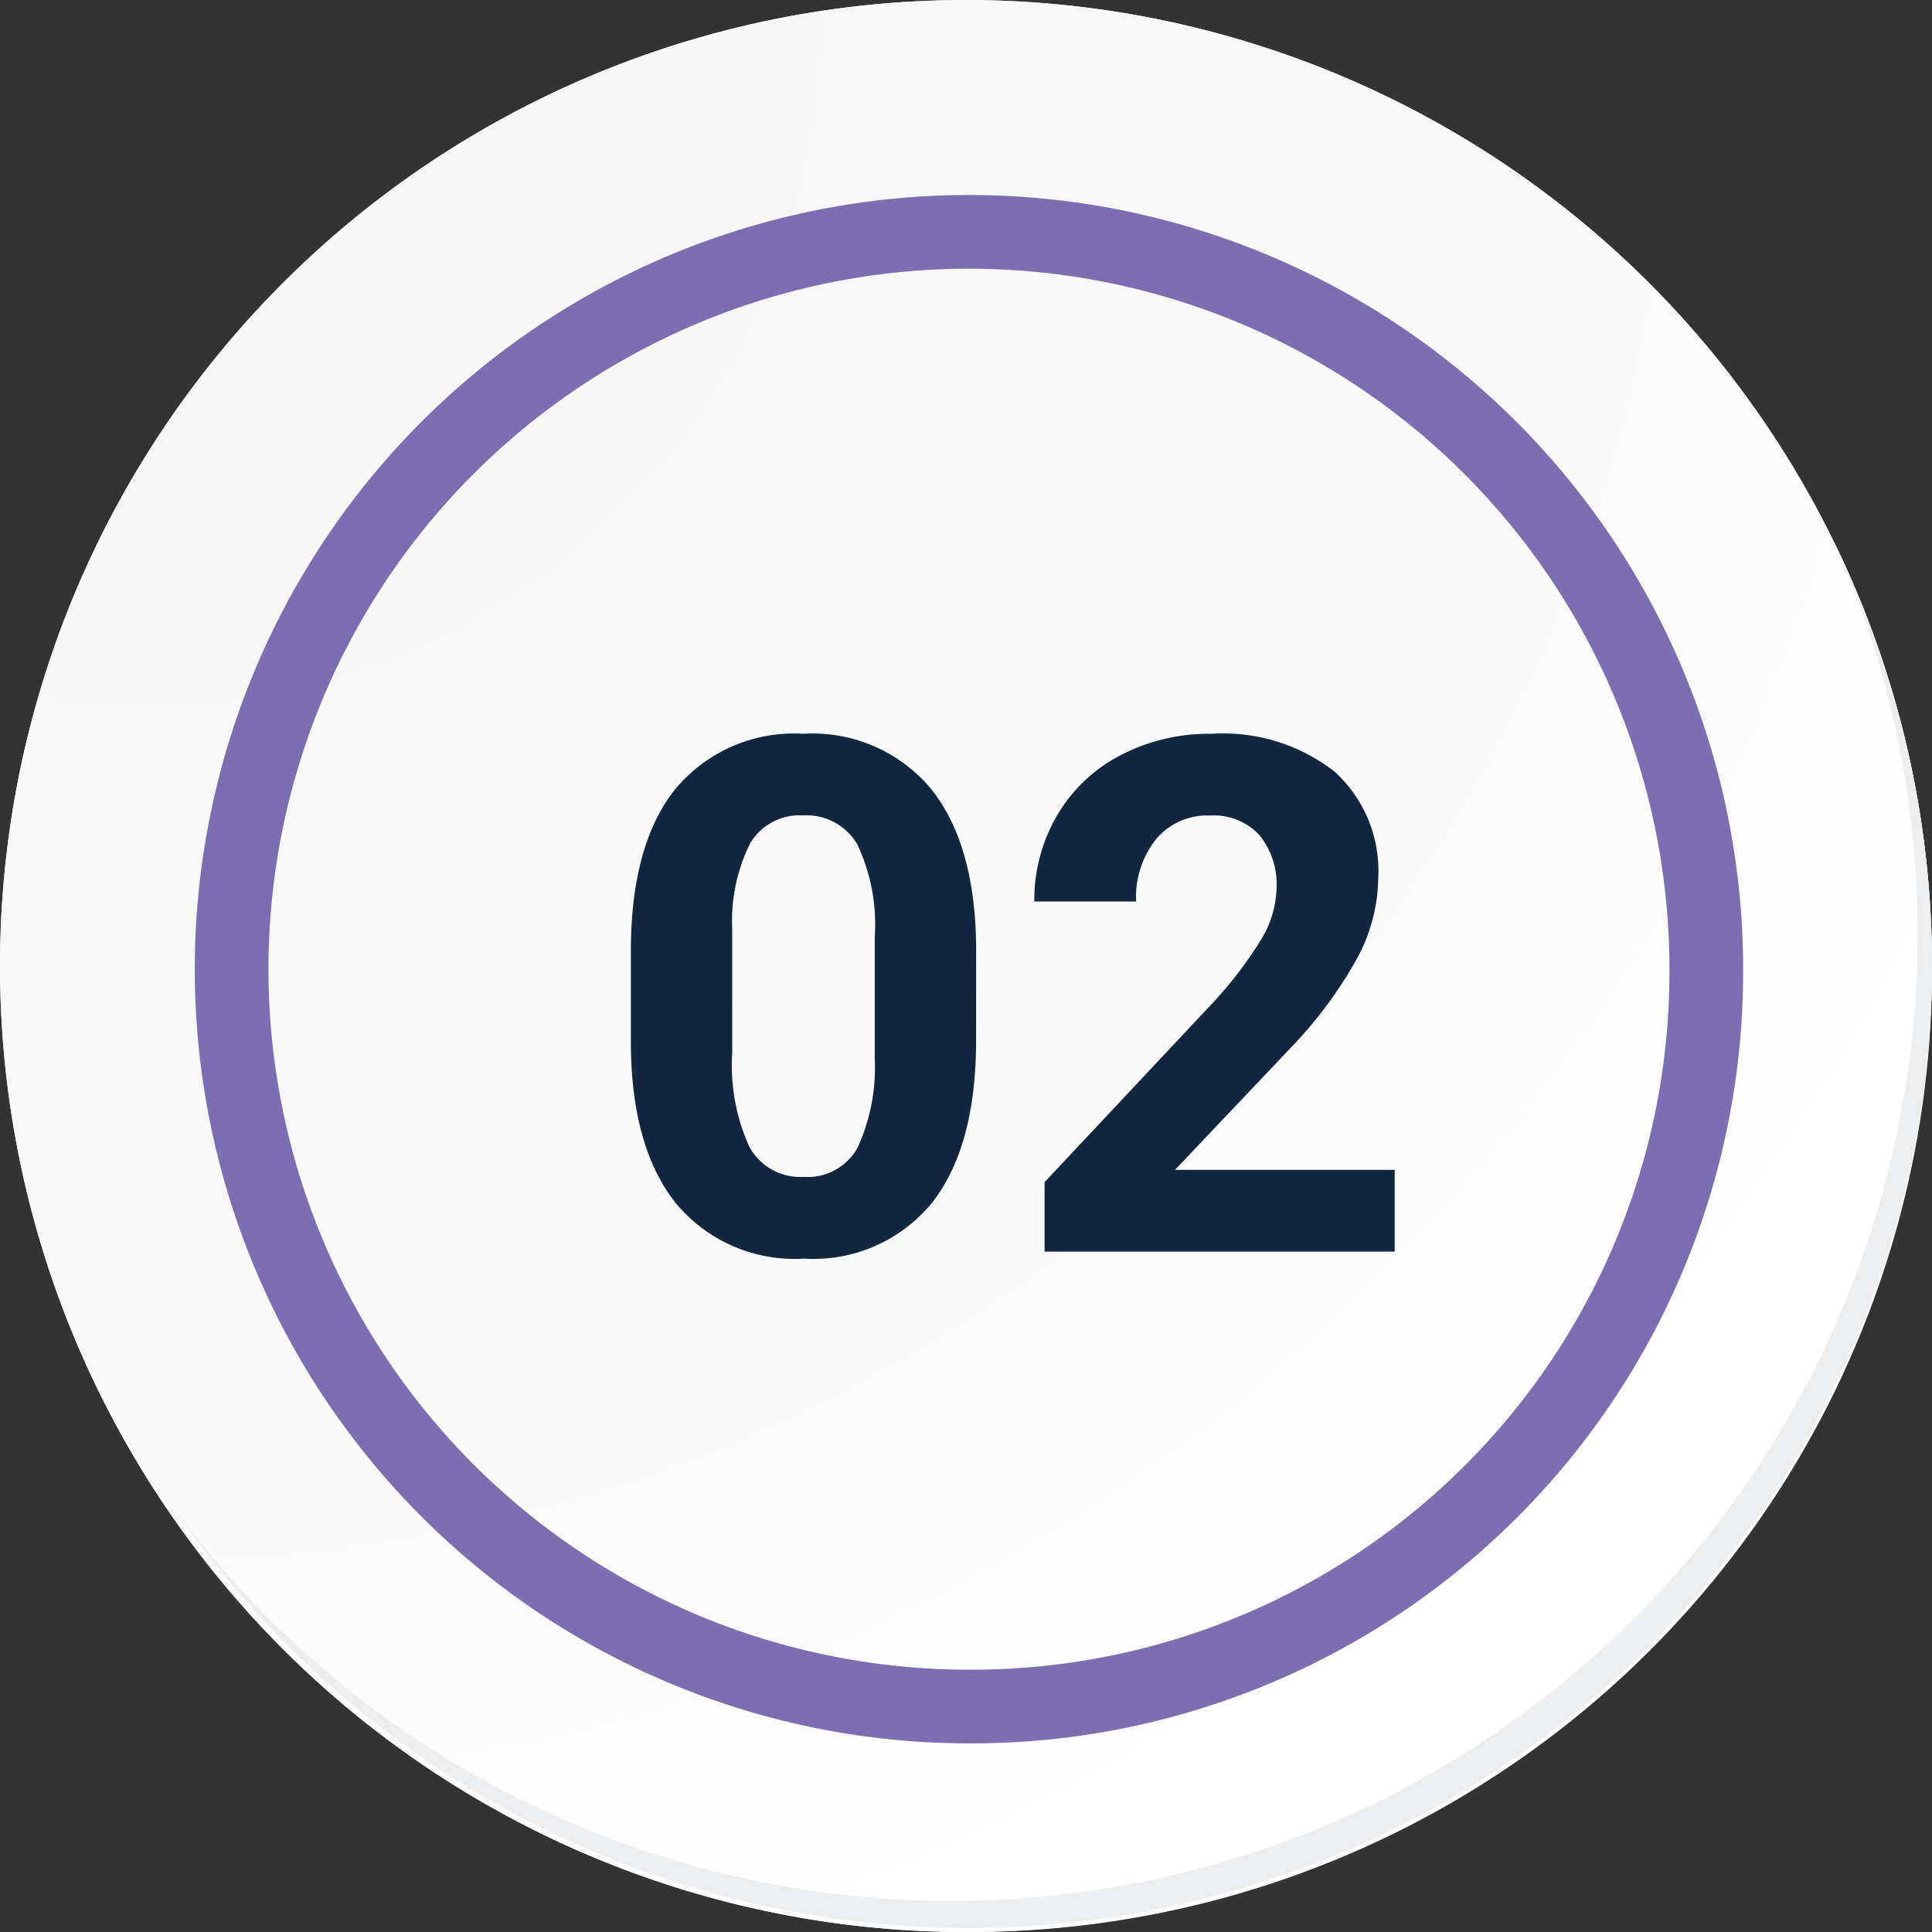 <svg xmlns="http://www.w3.org/2000/svg" xmlns:xlink="http://www.w3.org/1999/xlink" width="104.852" height="104.852" viewBox="0 0 104.852 104.852">
  <rect x="0" y="0" width="104.852" height="104.852" fill="#333333" stroke="none"/>
  <defs>
    <radialGradient id="radial-gradient" cx="0.076" cy="0.019" r="1.465" gradientTransform="translate(0.001)" gradientUnits="objectBoundingBox">
      <stop offset="0" stop-color="#f6f6f7"/>
      <stop offset="0.477" stop-color="#f9f9fa"/>
      <stop offset="0.715" stop-color="#fff"/>
    </radialGradient>
  </defs>
  <g id="Grupo_87967" data-name="Grupo 87967" transform="translate(-217 -997)">
    <g id="Grupo_18531" data-name="Grupo 18531" transform="translate(217 997)">
      <g id="Grupo_18423" data-name="Grupo 18423" transform="translate(0 0)">
        <g id="Grupo_18421" data-name="Grupo 18421">
          <g id="Grupo_18420" data-name="Grupo 18420">
            <g id="Grupo_18419" data-name="Grupo 18419">
              <path id="Trazado_40936" data-name="Trazado 40936" d="M299.475,2198.146a52.426,52.426,0,1,1-52.425-52.424A52.425,52.425,0,0,1,299.475,2198.146Z" transform="translate(-194.623 -2145.721)" fill="#fff"/>
            </g>
          </g>
        </g>
        <path id="Trazado_40937" data-name="Trazado 40937" d="M298.99,2197.617a52.425,52.425,0,1,0-52.425,52.427A52.219,52.219,0,0,0,298.99,2197.617Z" transform="translate(-194.138 -2145.192)" fill="url(#radial-gradient)"/>
        <path id="Trazado_40938" data-name="Trazado 40938" d="M282.3,2193.357a40.016,40.016,0,1,0-40.016,40.016A39.868,39.868,0,0,0,282.3,2193.357Z" transform="translate(-189.698 -2140.758)" fill="none" stroke="#7d6eb2" stroke-miterlimit="10" stroke-width="4"/>
        <g id="Grupo_18422" data-name="Grupo 18422" transform="translate(9.288 29.433)">
          <path id="Trazado_40939" data-name="Trazado 40939" d="M290.808,2164.488a52.432,52.432,0,0,1-90.263,52.208,52.266,52.266,0,0,0,90.263-52.208Z" transform="translate(-200.545 -2164.488)" fill="#eceef0"/>
        </g>
      </g>
    </g>
    <path id="Trazado_140907" data-name="Trazado 140907" d="M20.547-11.464q0,5.751-2.38,8.8A8.309,8.309,0,0,1,11.2.381a8.367,8.367,0,0,1-6.932-2.99q-2.4-2.99-2.457-8.569v-5.1q0-5.808,2.409-8.817a8.371,8.371,0,0,1,6.941-3.009,8.379,8.379,0,0,1,6.932,2.98q2.4,2.98,2.457,8.56Zm-5.5-5.611A10.153,10.153,0,0,0,14.1-22.1a3.185,3.185,0,0,0-2.942-1.573,3.129,3.129,0,0,0-2.866,1.5,9.5,9.5,0,0,0-.981,4.68v6.748a10.658,10.658,0,0,0,.924,5.042A3.143,3.143,0,0,0,11.2-4.056a3.091,3.091,0,0,0,2.914-1.582,10.4,10.4,0,0,0,.933-4.842ZM43.266,0h-19V-3.771l8.969-9.56a22.127,22.127,0,0,0,2.733-3.523,5.66,5.66,0,0,0,.885-2.856,4.235,4.235,0,0,0-.933-2.9,3.368,3.368,0,0,0-2.666-1.057,3.633,3.633,0,0,0-2.942,1.285A5.092,5.092,0,0,0,29.231-19H23.708a9.09,9.09,0,0,1,1.209-4.627,8.523,8.523,0,0,1,3.418-3.285,10.389,10.389,0,0,1,5.008-1.19A9.837,9.837,0,0,1,40-26.051a7.276,7.276,0,0,1,2.371,5.808A9.323,9.323,0,0,1,41.3-16.053a23.281,23.281,0,0,1-3.656,4.97l-6.3,6.646H43.266Z" transform="translate(249.426 1064.926)" fill="#12263f"/>
  </g>
</svg>
